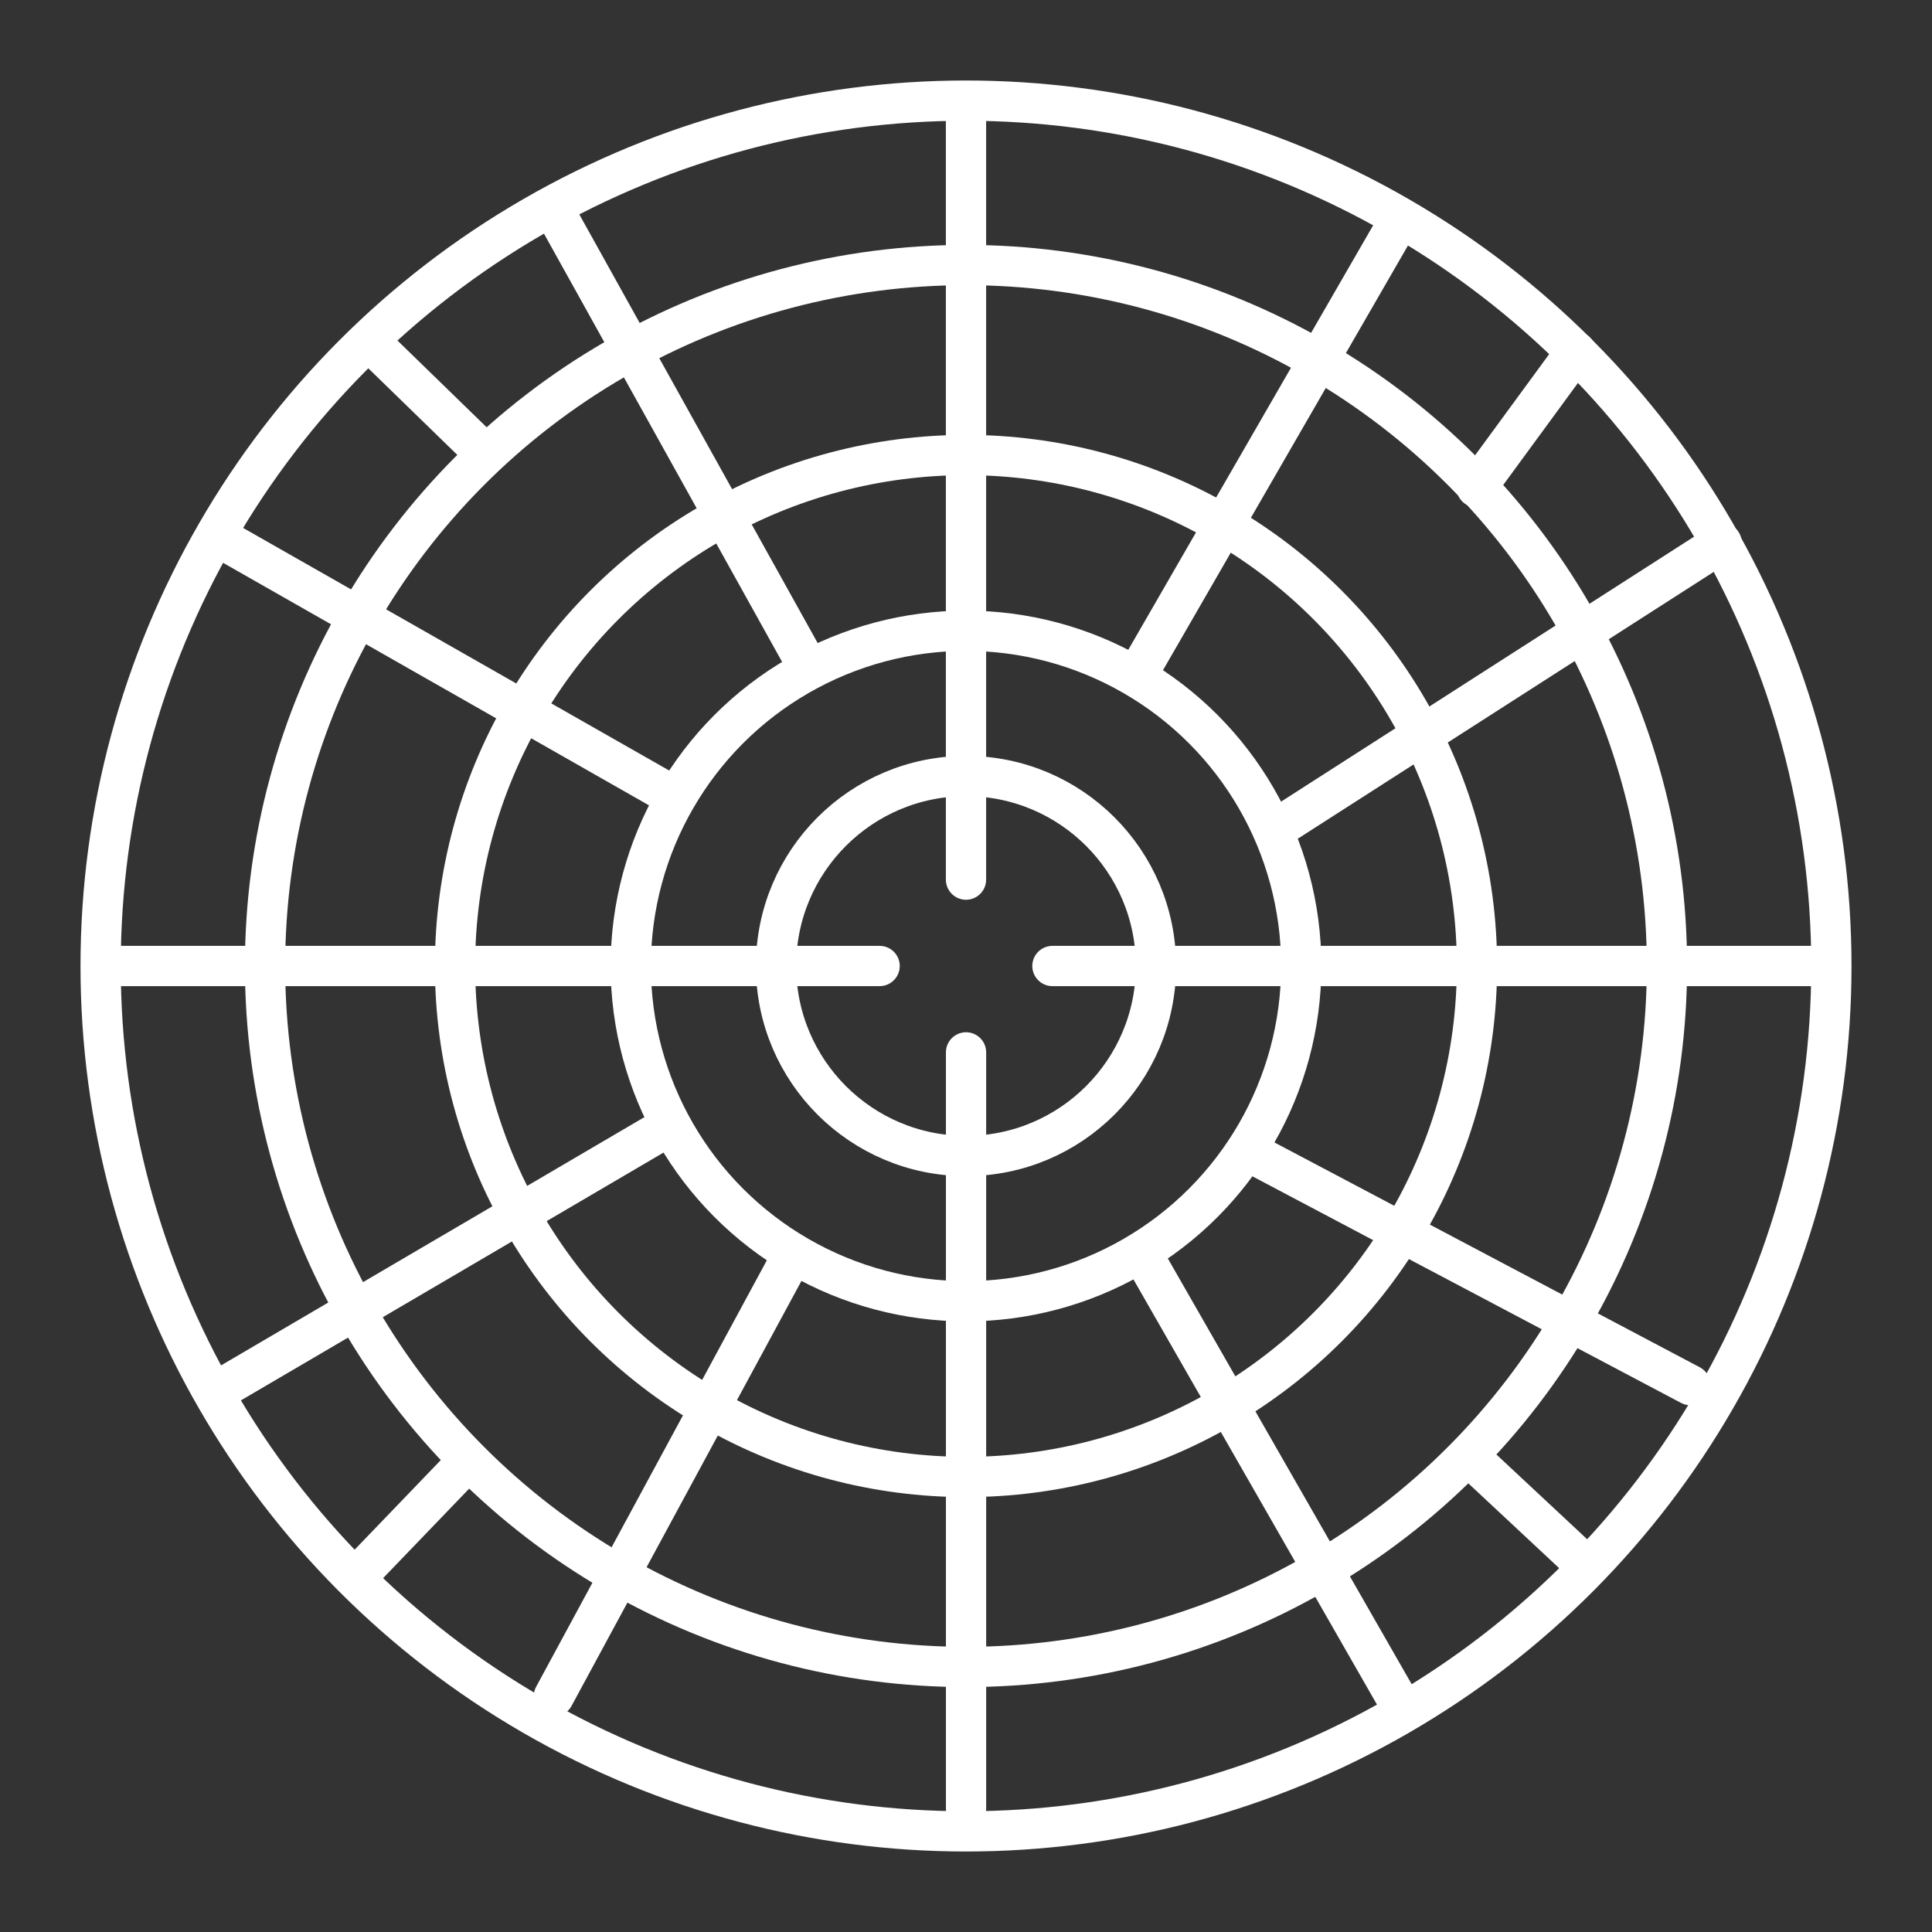 <?xml version="1.0" encoding="UTF-8"?><svg id="b" xmlns="http://www.w3.org/2000/svg" viewBox="0 0 48 48"><rect x="0" y="0" width="48" height="48" fill="#333333" stroke="none"/><defs><style>.i{fill:none;stroke:#fff;stroke-linecap:round;stroke-linejoin:round;}</style></defs><circle id="c" class="i" cx="24" cy="24" r="4.72"/><circle id="d" class="i" cx="24" cy="24" r="12.695"/><circle id="e" class="i" cx="24" cy="24" r="8.329"/><circle id="f" class="i" cx="24" cy="24" r="17.415"/><circle id="g" class="i" cx="24" cy="24" r="21.5"/><path id="h" class="i" d="m24,2.537v19.317V2.537Zm-10.151,2.84l6.175,11.105-6.175-11.105Zm20.86.193l-6.265,10.86,6.265-10.86Zm-25.316,3.119l2.597,2.526-2.597-2.526Zm29.759.05l-2.467,3.368,2.467-3.368ZM5.481,13.373l11.187,6.37-11.187-6.37Zm37.293.115l-10.765,6.906,10.765-6.906ZM2.537,24h19.317H2.537Zm23.61,0h19.317-19.317Zm-2.146,2.146v18.78-18.78Zm-7.611,1.966l-10.952,6.422,10.952-6.422Zm14.586.474l11.023,5.827-11.023-5.827Zm-11.314,2.649l-5.902,10.91,5.902-10.91Zm8.791.057l6.376,11.132-6.376-11.132Zm8.261,5.096l2.465,2.301-2.465-2.301Zm-25.236.061l-2.501,2.601,2.501-2.601Z"/></svg>
